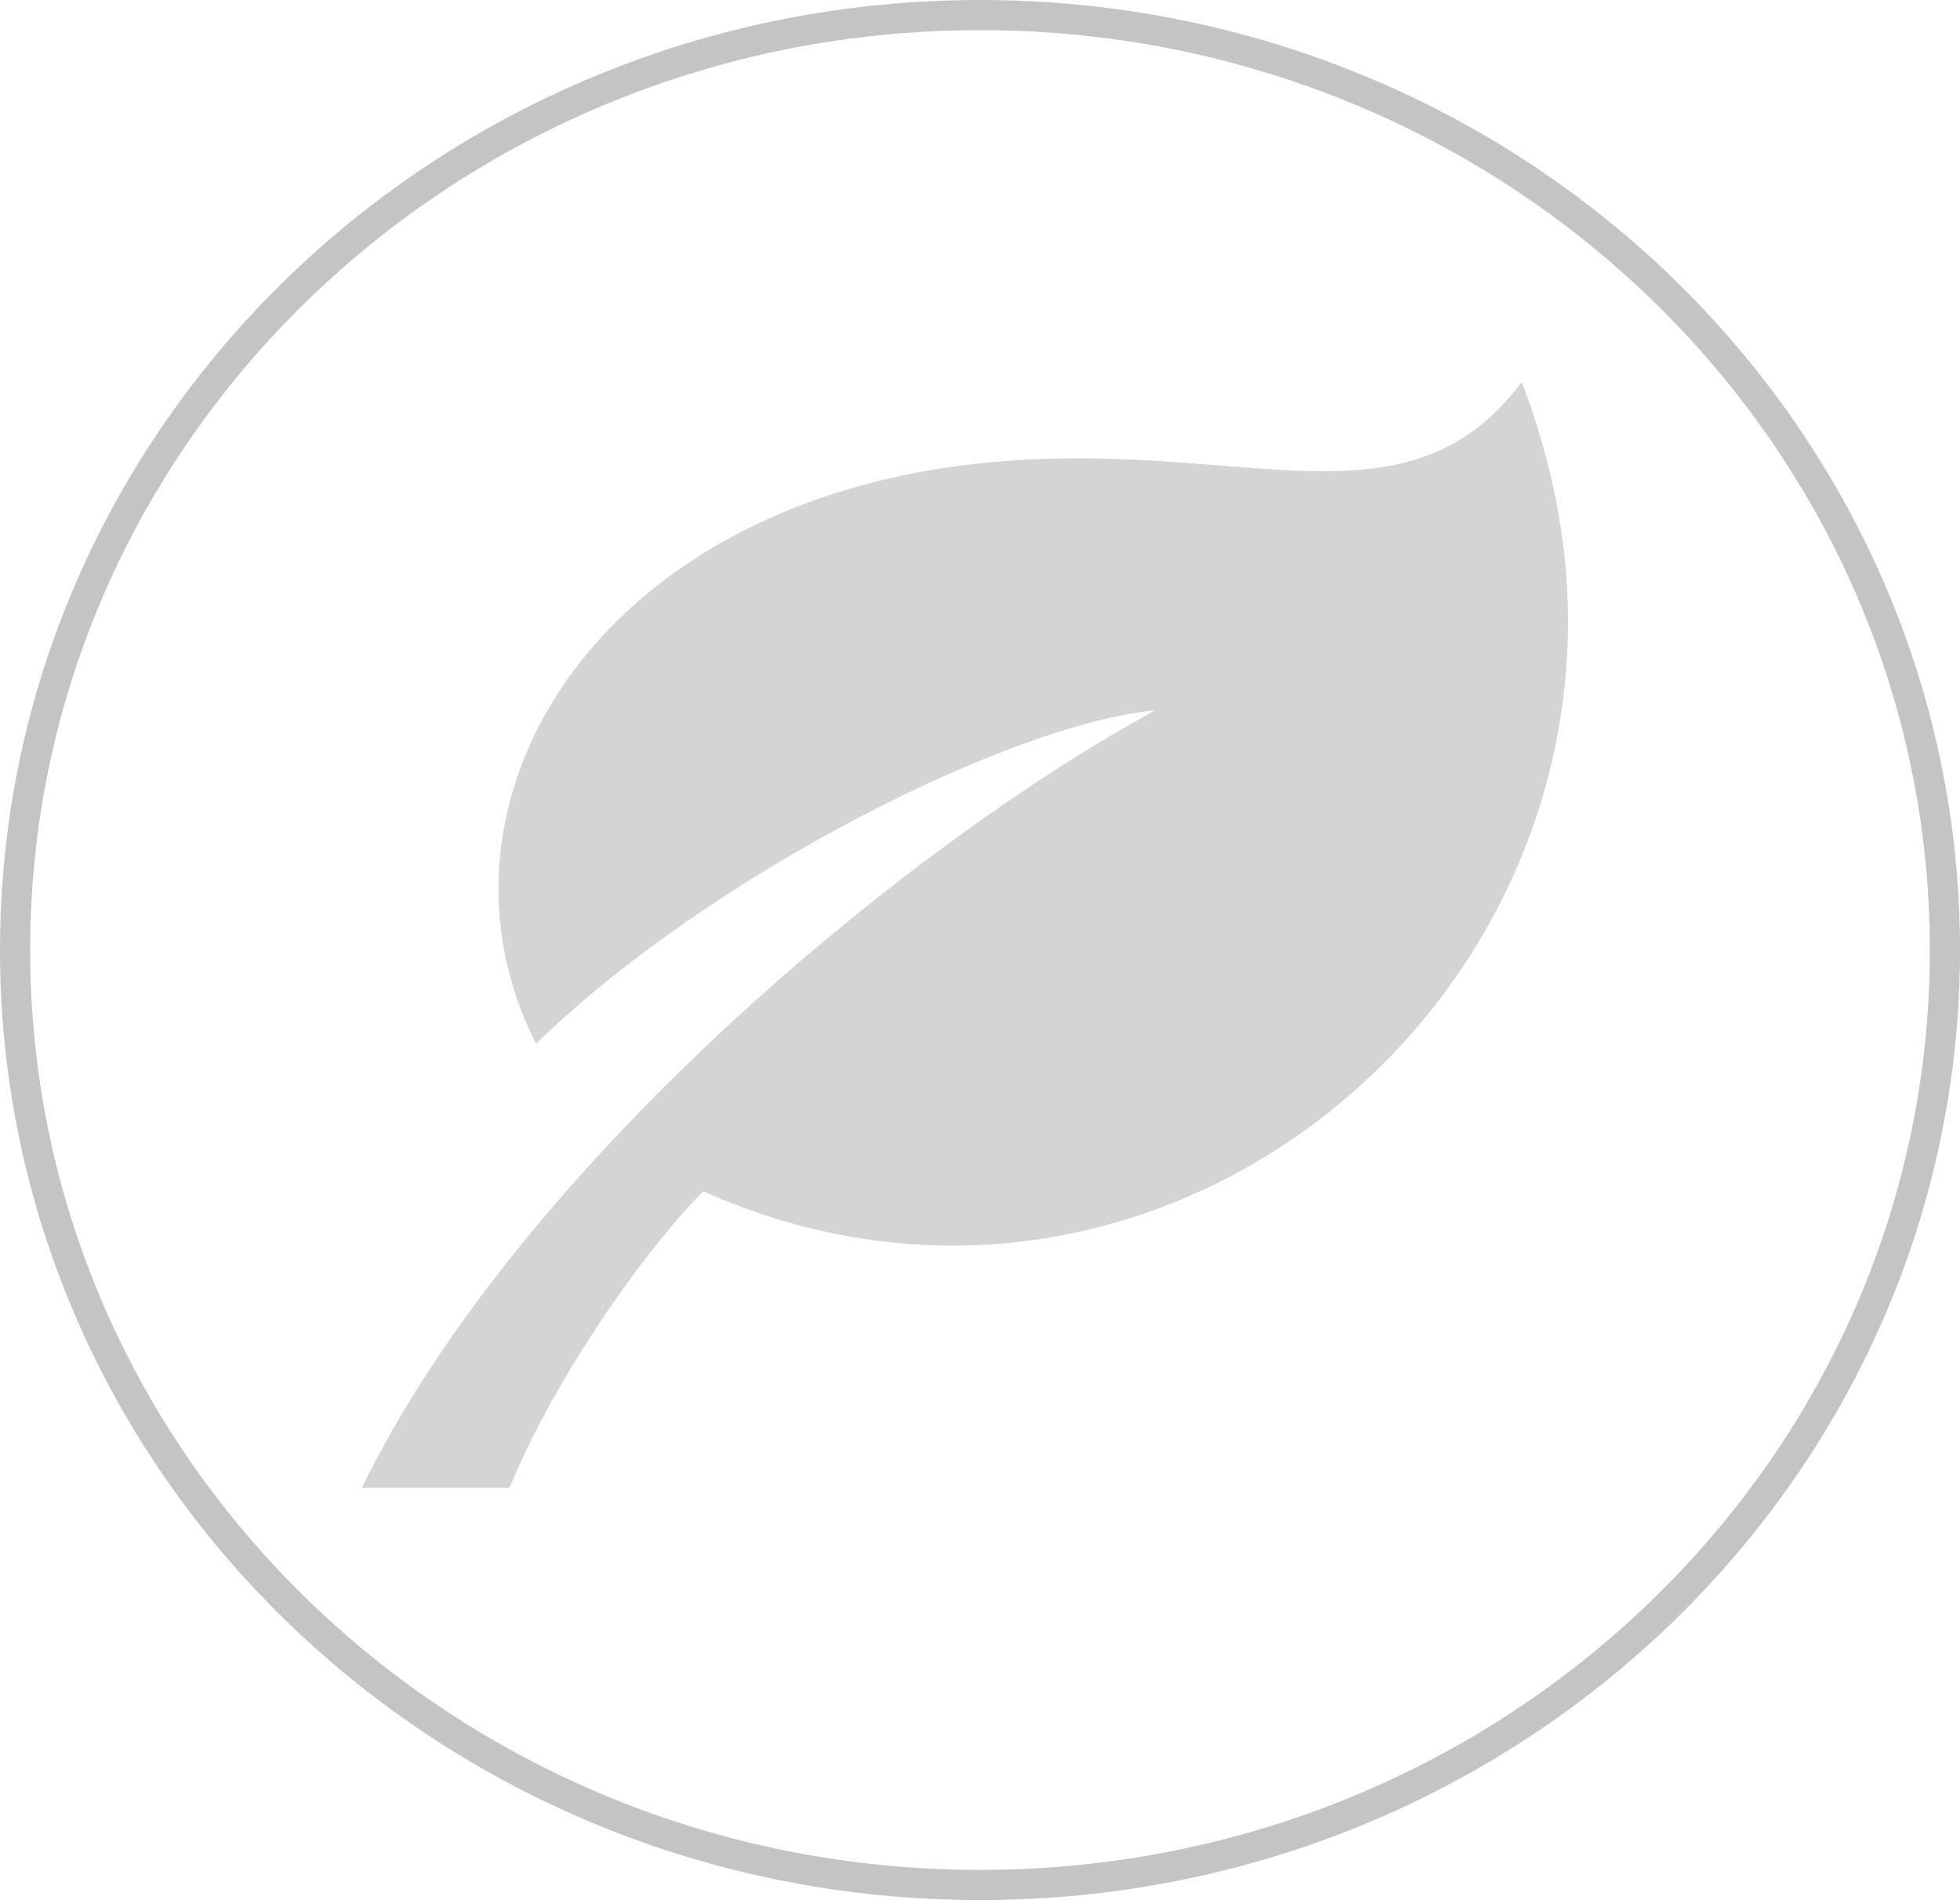 <svg width="65" height="63" viewBox="0 0 65 63" fill="none" xmlns="http://www.w3.org/2000/svg">
<path d="M64.5 31.5C64.5 48.606 50.188 62.5 32.5 62.5C14.812 62.5 0.5 48.606 0.5 31.5C0.5 14.394 14.812 0.5 32.5 0.5C50.188 0.5 64.5 14.394 64.5 31.5Z" stroke="#C4C4C4"/>
<path d="M38.312 23.552C29.8 28.193 17.112 38.847 12 49.333H16.898C18.263 45.965 21.102 41.773 23.317 39.497C37.293 45.742 52 34.872 52 20.592C52 18.033 51.497 15.365 50.467 12.667C46.555 17.865 41.055 14.42 32.382 15.375C19.62 16.782 13.778 26.703 17.775 34.608C23.618 28.917 33.647 23.975 38.312 23.552Z" fill="#D4D4D4"/>
</svg>

